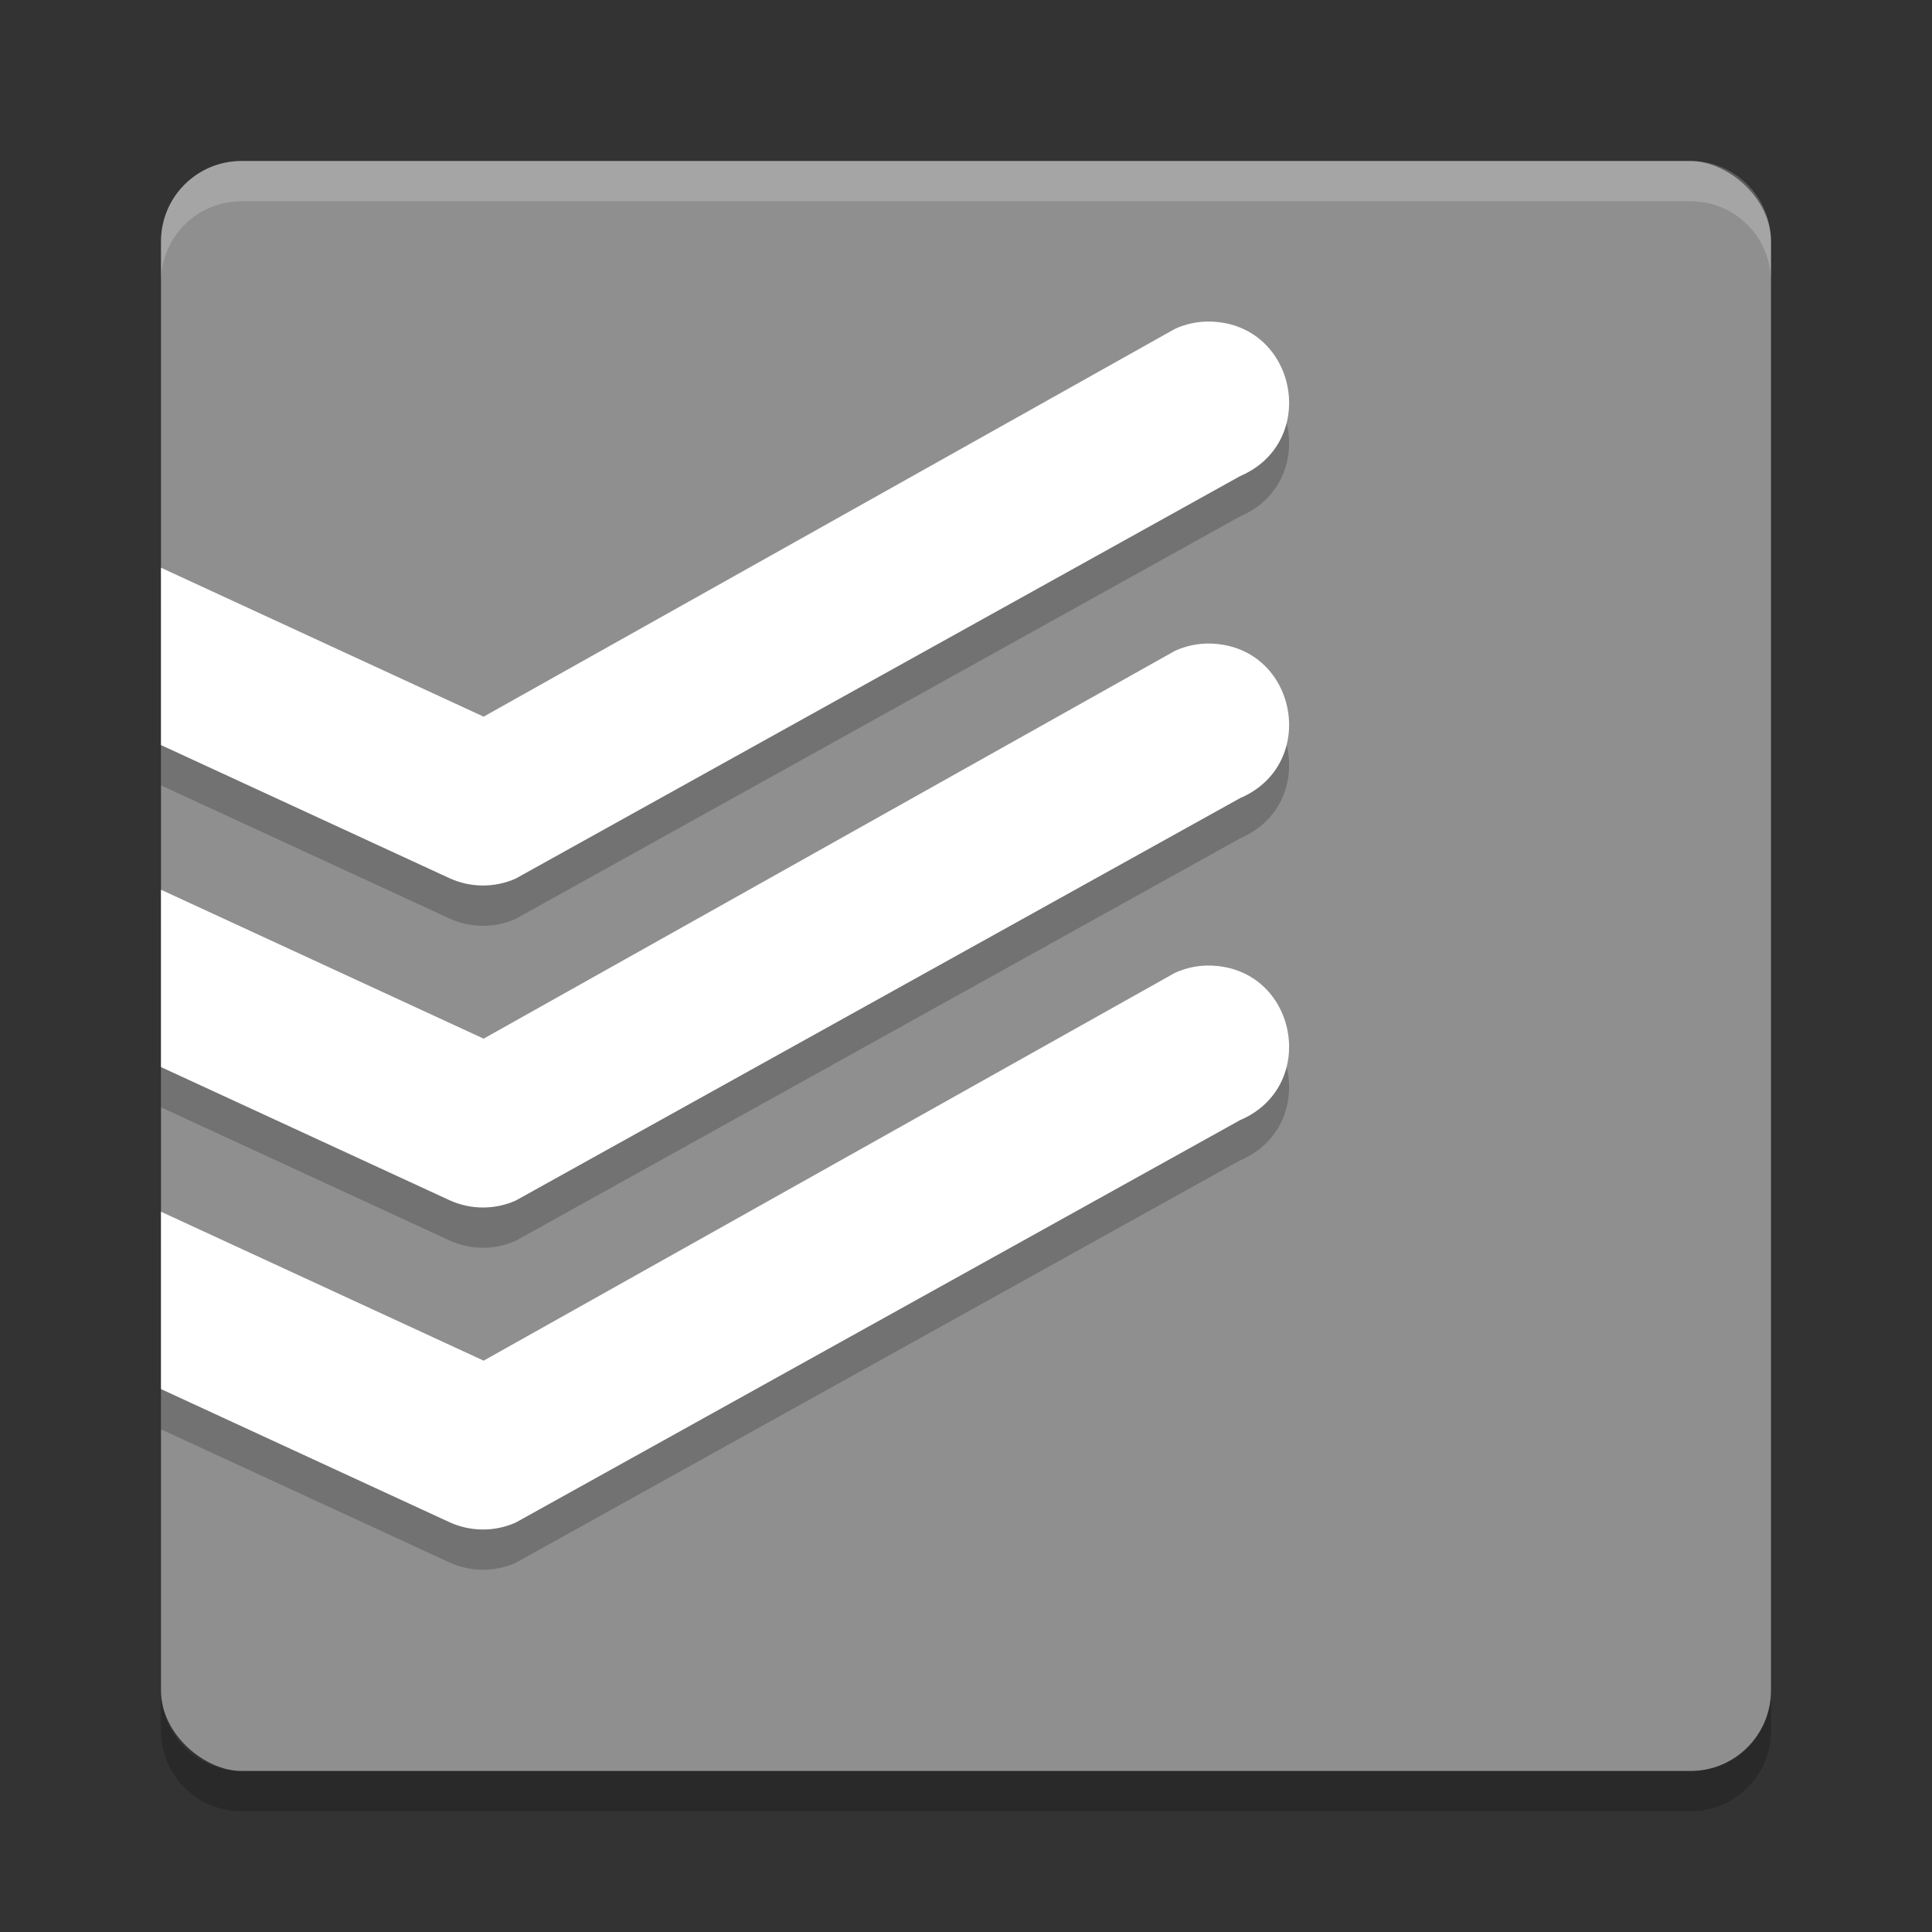 <svg xmlns="http://www.w3.org/2000/svg" width="48" height="48" version="1">
 <rect width="100%" height="100%" fill="#333333" stroke="none"/>
 <rect fill="#8f8f8f" width="40" height="40" x="-44" y="-44" rx="2" ry="2" transform="matrix(0,-1,-1,0,0,0)"/>
 <path fill="#fff" opacity=".2" d="m6 4c-1.108 0-2 0.892-2 2v1c0-1.108 0.892-2 2-2h36c1.108 0 2 0.892 2 2v-1c0-1.108-0.892-2-2-2h-36z"/>
 <path opacity=".2" d="m6 45c-1.108 0-2-0.892-2-2v-1c0 1.108 0.892 2 2 2h36c1.108 0 2-0.892 2-2v1c0 1.108-0.892 2-2 2h-36z"/>
 <path fill-rule="evenodd" opacity=".2" d="m30.102 8.99c-0.315-0.012-0.628 0.05-0.914 0.182l-17.172 9.633-8.016-3.699v4.406l7.162 3.305c0.523 0.241 1.124 0.246 1.65 0.012l18-10c1.962-0.839 1.422-3.757-0.711-3.838zm0 8c-0.315-0.012-0.628 0.05-0.914 0.182l-17.172 9.632-8.016-3.699v4.406l7.162 3.305c0.523 0.241 1.124 0.246 1.65 0.012l18-10c1.962-0.839 1.422-3.757-0.711-3.838zm0 8c-0.315-0.012-0.628 0.05-0.914 0.182l-17.172 9.632-8.016-3.699v4.406l7.162 3.305c0.523 0.241 1.124 0.246 1.65 0.012l18-10c1.962-0.839 1.422-3.757-0.711-3.838z"/>
 <path fill="#fff" fill-rule="evenodd" d="m30.102 7.99c-0.315-0.012-0.628 0.05-0.914 0.182l-17.172 9.633-8.016-3.7v4.406l7.162 3.305c0.523 0.241 1.124 0.246 1.65 0.012l18-10c1.962-0.839 1.422-3.757-0.711-3.838zm0 8c-0.315-0.012-0.628 0.05-0.914 0.182l-17.172 9.633-8.016-3.7v4.406l7.162 3.305c0.523 0.241 1.124 0.246 1.65 0.012l18-10c1.962-0.839 1.422-3.757-0.711-3.838zm0 8c-0.315-0.012-0.628 0.05-0.914 0.182l-17.172 9.633-8.016-3.7v4.406l7.162 3.305c0.523 0.241 1.124 0.246 1.65 0.012l18-10c1.962-0.839 1.422-3.757-0.711-3.838z"/>
</svg>
